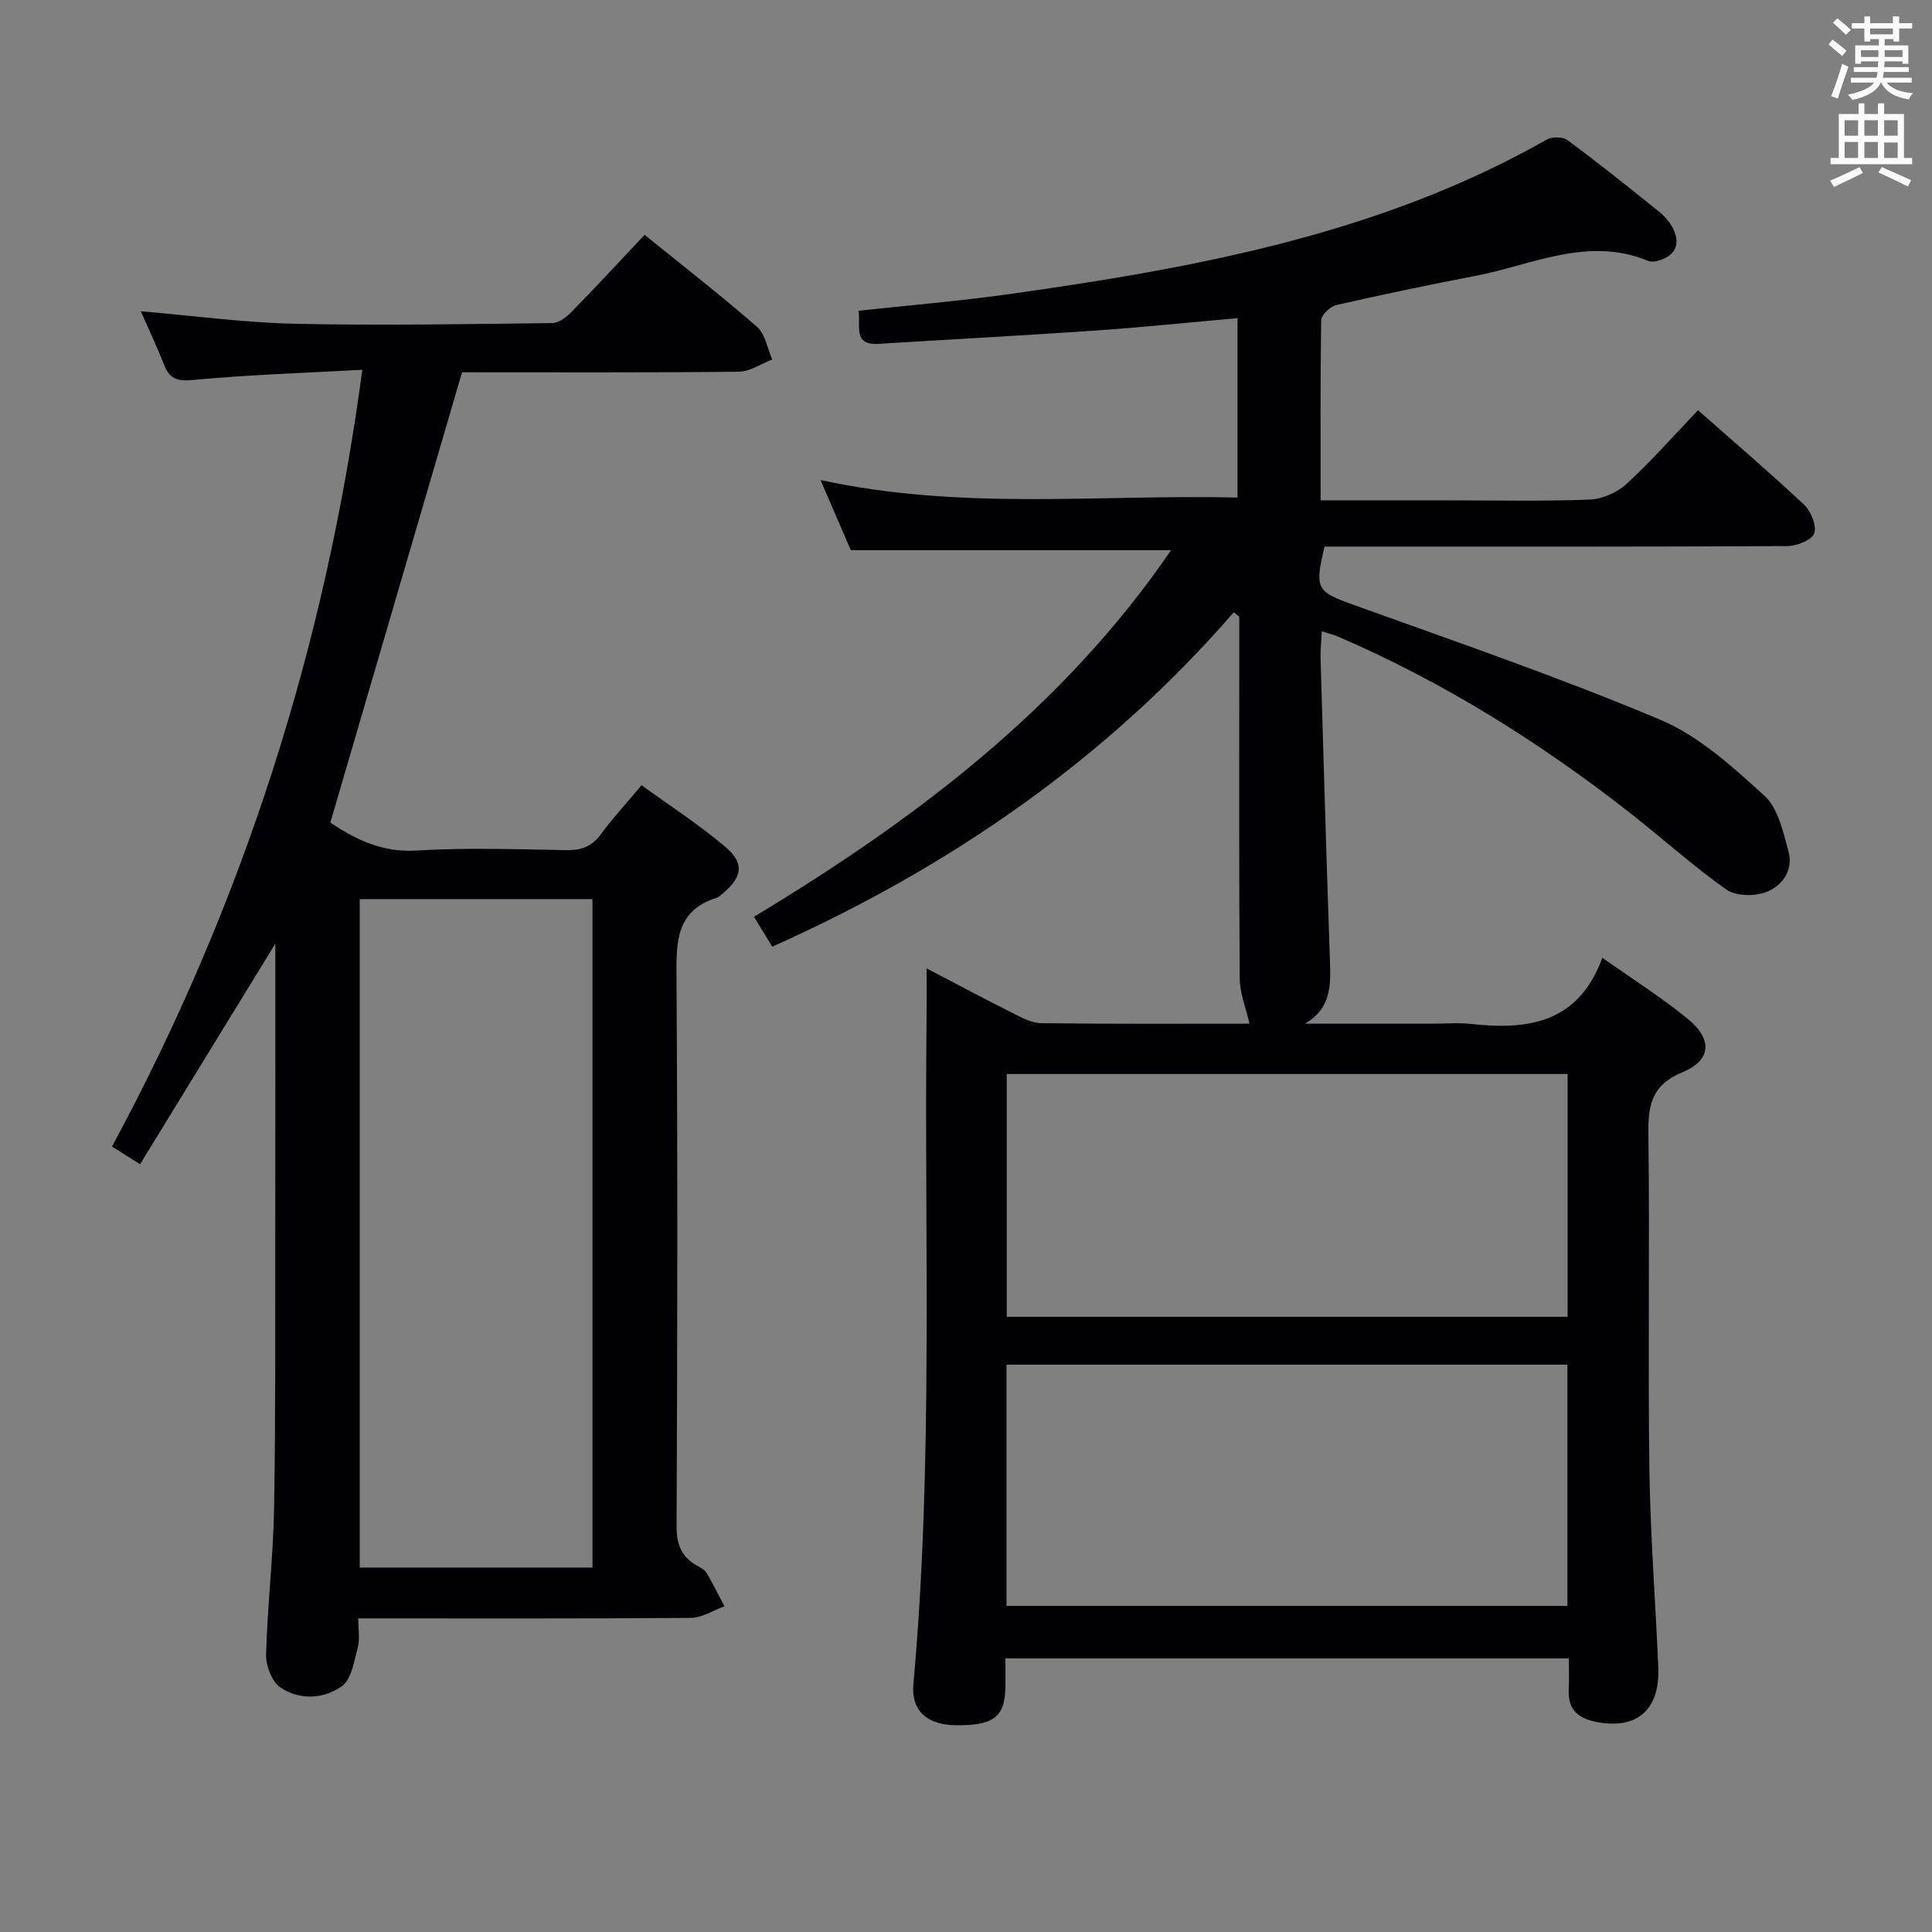 <svg enable-background="new 0 0 400 400" viewBox="0 0 400 400" xmlns="http://www.w3.org/2000/svg"><rect x="0" y="0" width="400" height="400" fill="#808080" stroke="none"/><path d="m273.42 103.59h25.64c10 0 20.01.22 29.99-.15 2.64-.1 5.75-1.45 7.71-3.25 5.14-4.71 9.76-9.99 14.79-15.26 7.39 6.52 14.84 12.88 21.97 19.57 1.43 1.34 2.66 4.38 2.08 5.94-.52 1.41-3.63 2.61-5.6 2.62-30 .16-60 .11-89.99.11-1.96 0-3.93 0-5.78 0-2.12 8.89-1.59 9.32 6.13 12.1 21.23 7.65 42.61 14.99 63.39 23.75 8.01 3.37 14.98 9.75 21.55 15.72 2.84 2.58 3.88 7.49 4.99 11.55 1.06 3.88-1.32 7.18-4.69 8.43-2.39.89-6.22.83-8.18-.55-6.91-4.87-13.22-10.6-19.89-15.82-18.67-14.63-38.65-27.13-60.48-36.54-.88-.38-1.83-.61-3.39-1.11-.1 2.13-.3 3.88-.25 5.61.61 20.79 1.21 41.58 1.93 62.36.18 5.11.39 10.05-5.17 13.27h26.72c2.5 0 5.03-.23 7.5.04 11.8 1.3 22.35.01 27.36-13.69 6.45 4.57 12.32 8.26 17.64 12.62 5.22 4.27 4.97 8.59-1.07 11.09-6.41 2.65-7.12 6.85-7.04 12.85.3 22.99-.11 46 .2 68.99.19 13.79 1.26 27.57 1.85 41.36.38 8.93-4.55 13-12.99 11.27-3.99-.82-5.78-2.84-5.55-6.86.12-1.97.02-3.95.02-6.26-38.93 0-77.49 0-116.65 0 0 2.03.03 3.98 0 5.92-.1 6.26-2.48 8.06-10.45 7.91-5.83-.11-9.1-3.02-8.6-8.54 4.16-46.04 2.21-92.18 2.73-138.29.03-2.97 0-5.95 0-9.86 6.37 3.32 12.02 6.35 17.75 9.22 1.89.95 3.97 2.11 5.98 2.13 14.66.18 29.31.1 43.13.1-.72-3.17-2.01-6.28-2.03-9.4-.17-23.16-.09-46.33-.09-69.49 0-1.79 0-3.58 0-5.37-.38-.3-.77-.6-1.15-.9-26.43 30.43-58.66 52.72-95.54 69.22-1.14-1.86-2.31-3.78-3.79-6.19 33.53-20.21 64.07-43.31 86.36-75.9-22.07 0-43.78 0-66.31 0-1.68-3.89-3.73-8.65-6.27-14.53 29.24 6.38 57.66 2.94 86.34 3.63 0-12.49 0-24.57 0-37.14-9.96.88-19.68 1.89-29.43 2.57-14.92 1.03-29.87 1.81-44.8 2.75-5.52.35-3.73-3.71-4.25-6.85 10.5-1.14 20.9-2 31.21-3.45 38.6-5.44 76.78-12.4 111.33-32.01 1.08-.61 3.29-.58 4.24.12 6.42 4.76 12.67 9.74 18.89 14.76 1.26 1.02 2.47 2.37 3.11 3.83 1.45 3.27.11 5.46-3.27 6.4-.62.17-1.41.27-1.98.04-12.49-5.2-24.02.83-35.85 3.1-9.62 1.85-19.21 3.85-28.75 6.03-1.27.29-3.11 2.06-3.13 3.18-.2 12.12-.12 24.26-.12 37.25zm51.13 118.77c-38.8 0-77.32 0-116.11 0v50.27h116.11c0-16.85 0-33.42 0-50.27zm-116.16 110.13h116.13c0-16.88 0-33.31 0-49.95-38.84 0-77.38 0-116.13 0z" fill="#010105"/><path d="m74.17 335.07c0 2.4.37 4.29-.08 5.96-.77 2.85-1.29 6.63-3.31 8.08-3.72 2.67-8.75 2.95-12.71.27-1.77-1.2-3.04-4.51-2.98-6.81.27-10.13 1.49-20.25 1.66-30.38.33-19.66.21-39.33.24-58.99.03-19.16.01-38.32.01-57.82-9.4 15.33-18.61 30.34-28 45.66-2.1-1.33-3.59-2.26-5.81-3.66 27.05-50.14 44.19-103.38 51.82-160.82-11.95.66-23.55 1.02-35.08 2.11-3.38.32-4.86-.31-6.01-3.25-1.44-3.7-3.16-7.3-4.77-10.98 10.72.91 21.24 2.35 31.78 2.59 17.8.39 35.61.07 53.42-.14 1.37-.02 2.96-1.27 4.03-2.36 5-5.11 9.85-10.36 15.08-15.91 7.91 6.41 15.77 12.51 23.26 19.04 1.72 1.5 2.15 4.47 3.17 6.76-2.29.88-4.58 2.51-6.88 2.54-19.32.21-38.64.12-57.35.12-9.12 31.17-18.12 61.95-27.27 93.24 4.74 3.12 10.36 6.24 17.81 5.78 10.29-.63 20.66-.27 30.99-.09 3.12.06 5.32-.71 7.21-3.28 2.45-3.34 5.29-6.41 8.43-10.16 5.78 4.19 11.75 8.07 17.17 12.61 4.2 3.52 3.78 6.3-.4 9.84-.38.32-.77.72-1.22.86-8.53 2.68-8.37 9.28-8.32 16.6.26 37.83.18 75.66.02 113.49-.02 3.8 1 6.37 4.22 8.18.72.4 1.58.83 1.98 1.49 1.34 2.25 2.49 4.61 3.71 6.93-2.33.84-4.65 2.38-6.99 2.4-22.66.17-45.32.1-68.83.1zm.31-148.92v138.39h48.18c0-46.24 0-92.24 0-138.39-16.13 0-31.92 0-48.18 0z" fill="#010105"/><g fill="#fafbfa"><path d="m378.6 9.2.8-1c.9.7 1.9 1.4 2.9 2.3l-.9 1.1c-1.1-.9-2-1.7-2.8-2.4zm.5 10.7c.9-2.1 1.6-4.3 2.3-6.7.4.2.8.4 1.3.6-.7 2.1-1.5 4.3-2.2 6.6zm.4-15.2.9-.9c1 .8 2 1.6 2.8 2.4l-1 1c-1-.9-1.9-1.8-2.7-2.5zm12.5-1.3h1.2v1.4h2.7v1.1h-2.7v2.7h-1.2v-.5h-1.8v1.3h4.9v3.8h-1.2v-.5h-3.7c0 .4-.1.9-.1 1.2h5.1v1h-5.2c0 .5-.1.9-.2 1.2h6v1h-5.2c1.1 1.3 2.9 2 5.5 2.2-.4.4-.7.8-.9 1.3-2.9-.5-4.8-1.6-5.7-3.5h-.1c-.8 1.7-2.7 2.9-5.9 3.6-.2-.4-.6-.8-.9-1.1 2.8-.6 4.6-1.4 5.4-2.5h-4.8v-1h5.3c.1-.3.2-.7.2-1.2h-4.9v-1h5c0-.4 0-.8.1-1.2h-3.6v.5h-1.2v-3.8h4.9v-1.3h-1.8v.5h-1.2v-2.7h-2.6v-1.1h2.6v-1.4h1.2v1.4h4.7v-1.4zm-6.7 8.4h3.6c0-.4 0-.9 0-1.4h-3.6zm1.9-4.7h4.7v-1.2h-4.7zm6.7 3.3h-3.7v1.4h3.7z"/><path d="m384.7 21.4h1.3v2.2h2.8v-2.2h1.3v2.2h4.1v9.1h1.7v1.3h-16.9v-1.3h1.7v-9.1h4.1v-2.2zm.3 13.2.7 1.2c-1.8.9-3.8 1.9-6 2.9-.2-.4-.5-.8-.8-1.3 2.4-1 4.4-2 6.1-2.8zm-3.1-6.5h2.8v-3.2h-2.8zm0 4.6h2.8v-3.3h-2.8zm4.1-4.6h2.8v-3.2h-2.8zm0 4.6h2.8v-3.3h-2.8zm3.6 1.9c2.1.9 4.1 1.8 6.1 2.7l-.7 1.3c-2.2-1.1-4.2-2-6.1-2.9zm3.3-9.7h-2.8v3.2h2.8zm-2.8 7.8h2.8v-3.2h-2.8z"/></g></svg>